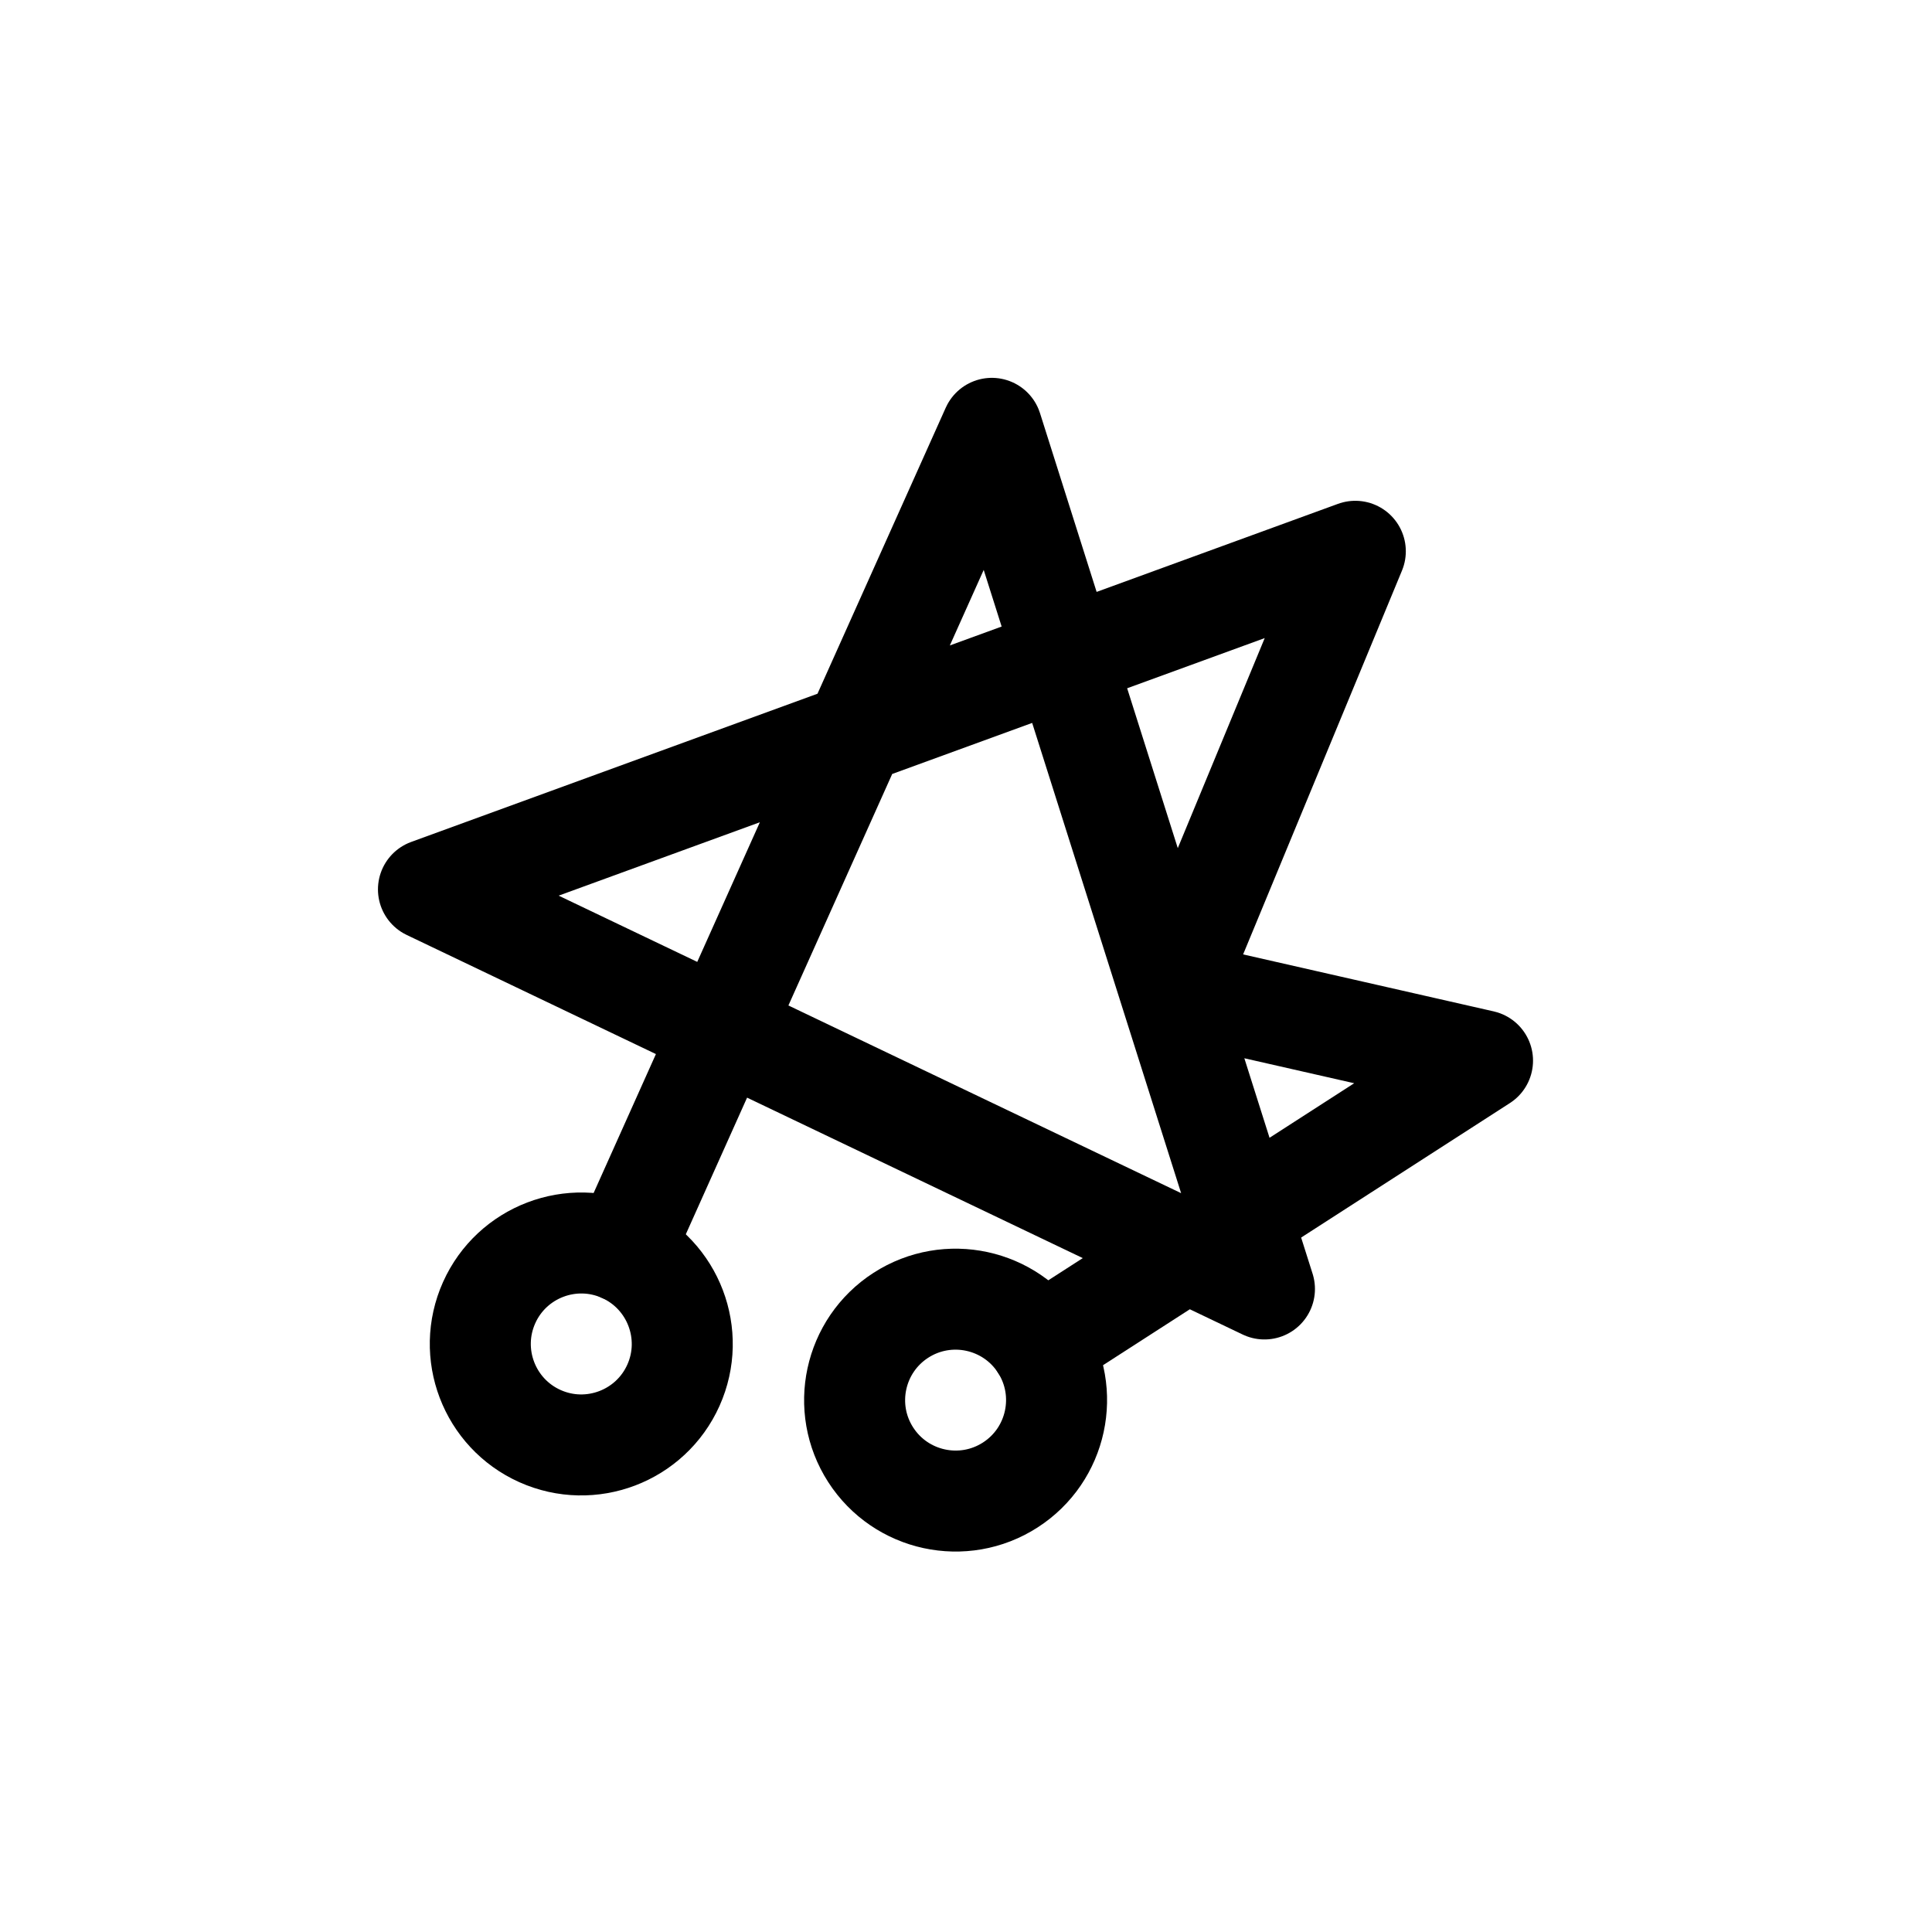  <svg
                  width="100%"
                  height="100%"
                  viewBox="0 0 88 88"
                  version="1.1"
                  xmlns="http://www.w3.org/2000/svg"
                  xmlns:xlink="http://www.w3.org/1999/xlink"
                  xml:space="preserve"
                  xmlns:serif="http://www.serif.com/"
                  style="
                    fill-rule: evenodd;
                    clip-rule: evenodd;
                    stroke-linecap: round;
                    stroke-miterlimit: 10;
                  "
                >
                  <g transform="matrix(1,0,0,1,-7.49,-314.49)">
                    <g transform="matrix(0.828,0,0,0.8,4.655,74)">
                      <g transform="matrix(1.208,-0,-0,1.25,3.426,300.613)">
                        <path
                          d="M22.273,59.334C21.235,61.65 22.272,64.373 24.588,65.412C26.904,66.45 29.627,65.412 30.665,63.096C31.703,60.781 30.666,58.057 28.35,57.019C26.034,55.981 23.311,57.018 22.273,59.334Z"
                          style="
                            fill: none;
                            stroke: currentcolor;
                            stroke-width: 4.6px;
                          "
                        />
                        <path
                          d="M46.005,67.638C43.872,69.013 41.024,68.397 39.649,66.264C38.274,64.131 38.89,61.283 41.024,59.908C43.157,58.533 46.005,59.149 47.38,61.282C48.755,63.415 48.139,66.264 46.005,67.638Z"
                          style="
                            fill: none;
                            stroke: currentcolor;
                            stroke-width: 4.6px;
                          "
                        />
                        <path
                          d="M28.35,57.019C34.682,42.894 45.165,19.51 45.165,19.51L57.579,58.71L19.51,40.51L61.717,25.11L53.441,45.11L67.51,48.31C67.51,48.31 56.08,55.675 47.38,61.282"
                          style="
                            fill: none;
                            stroke: currentcolor;
                            stroke-width: 4.6px;
                            stroke-linejoin: round;
                            stroke-miterlimit: 1.5;
                          "
                        />
                      </g>
                    </g>
                  </g>
                </svg>